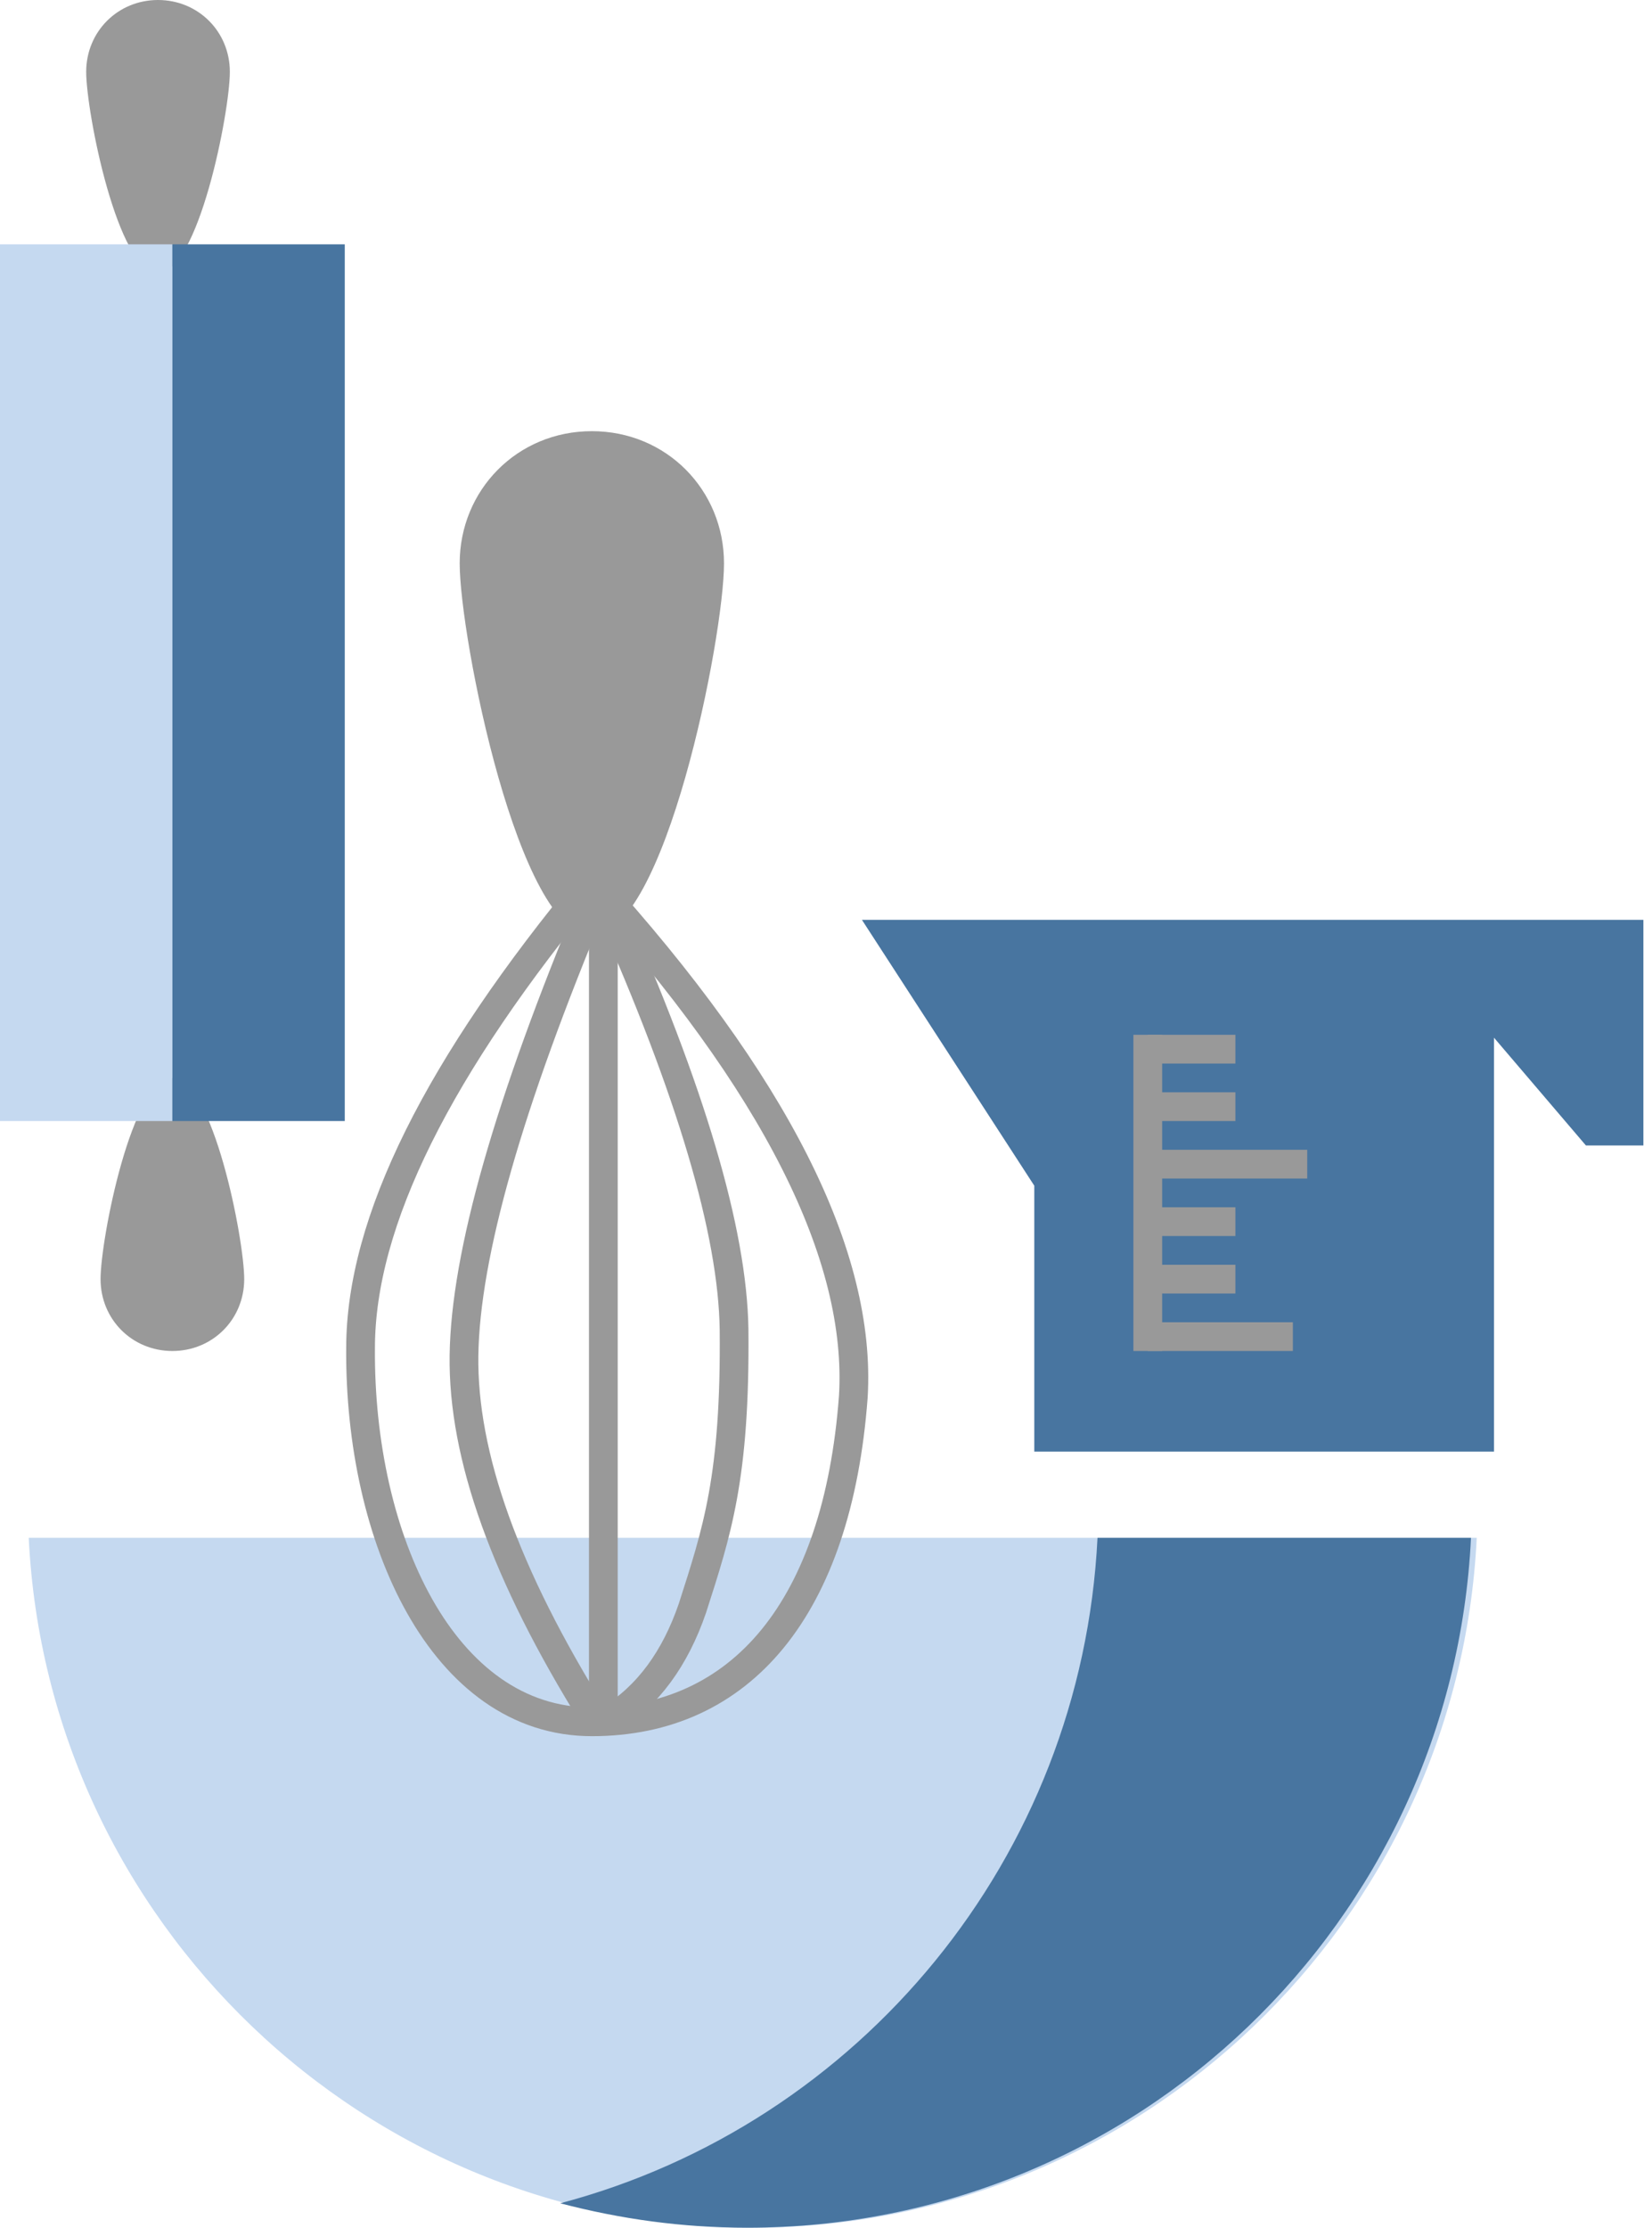<?xml version="1.0" encoding="utf-8"?>
<!-- Generator: Adobe Illustrator 21.0.0, SVG Export Plug-In . SVG Version: 6.00 Build 0)  -->
<svg version="1.1" id="Layer_1" xmlns="http://www.w3.org/2000/svg" xmlns:xlink="http://www.w3.org/1999/xlink" x="0px" y="0px"
	 viewBox="0 0 115 155" style="enable-background:new 0 0 115 155;" xml:space="preserve">
<style type="text/css">
	.st0{fill:#999999;}
	.st1{fill:#C5D9F0;}
	.st2{fill:#4875A0;}
	.st3{fill:none;stroke:#999999;stroke-width:2;}
</style>
<title>Group 13</title>
<desc>Created with Sketch.</desc>
<g id="Page-1">
	<g id="Upload" transform="translate(-937, -1479)">
		<g id="Group-13" transform="translate(937, 1479)">
			<path id="Oval-4" class="st0" d="M11,19c2.8,0,5-11.2,5-14s-2.2-5-5-5S6,2.2,6,5S8.2,19,11,19z"/>
			<path id="Combined-Shape" class="st1" d="M2,107c1.3,26.7,23.4,48,50.4,48s49.1-21.3,50.4-48H2z"/>
			<path id="Oval-4_1_" class="st0" d="M41.2,65.1c5.1,0,9.2-20.8,9.2-25.9S46.4,30,41.2,30S32,34.1,32,39.2S36.1,65.1,41.2,65.1z"
				/>
			<path id="Oval-4_2_" class="st0" d="M12,75c2.8,0,5,11.2,5,14s-2.2,5-5,5s-5-2.2-5-5S9.2,75,12,75z"/>
			<rect id="Rectangle-15" y="17" class="st1" width="12" height="61"/>
			<path id="Combined-Shape_1_" class="st2" d="M39,153.3c4.2,1.1,8.5,1.7,13,1.7c27.1,0,49.1-21.3,50.4-48H76.4
				C75.3,129.3,59.8,147.8,39,153.3z"/>
			<rect id="Rectangle-15_1_" x="12" y="17" class="st2" width="12" height="61"/>
			<polygon id="Rectangle-16" class="st2" points="72,64 104,64 114.4,64 114.4,79.7 110.4,79.7 104,72.2 104,101 72,101 72,82.5 
				60,64 			"/>
			<path id="Path-14" class="st3" d="M90,93H79.9"/>
			<path id="Path-14_1_" class="st3" d="M86,89h-6.1"/>
			<path id="Path-14_2_" class="st3" d="M86,85h-6.1"/>
			<path id="Path-14_3_" class="st3" d="M86,77h-6.1"/>
			<path id="Path-14_4_" class="st3" d="M86,73h-6.1"/>
			<path id="Path-14_5_" class="st3" d="M91,81H79.9"/>
			<path id="Path-14_6_" class="st3" d="M79.9,72v22"/>
			<path id="Path-16" class="st3" d="M41.3,62.7c-5.9,14.1-8.9,24.6-9,31.6s2.9,15.3,9,25.1"/>
			<path id="Path-15" class="st3" d="M41.2,61.3C30.5,74.2,25.1,85,25.1,93.8c-0.1,13.2,5.7,26,16.1,26s17.1-7.9,18.2-22.6
				C60,87.4,54,75.4,41.2,61.3z"/>
			<path id="Path-17" class="st3" d="M42.4,63.1c5.7,12.8,8.6,22.6,8.7,29.4c0.1,10.3-1.2,14.1-2.9,19.4c-1.2,3.5-3.1,6.1-5.7,7.7"
				/>
			<path id="Path-18" class="st3" d="M42,63.9V120"/>
		</g>
	</g>
</g>
</svg>
